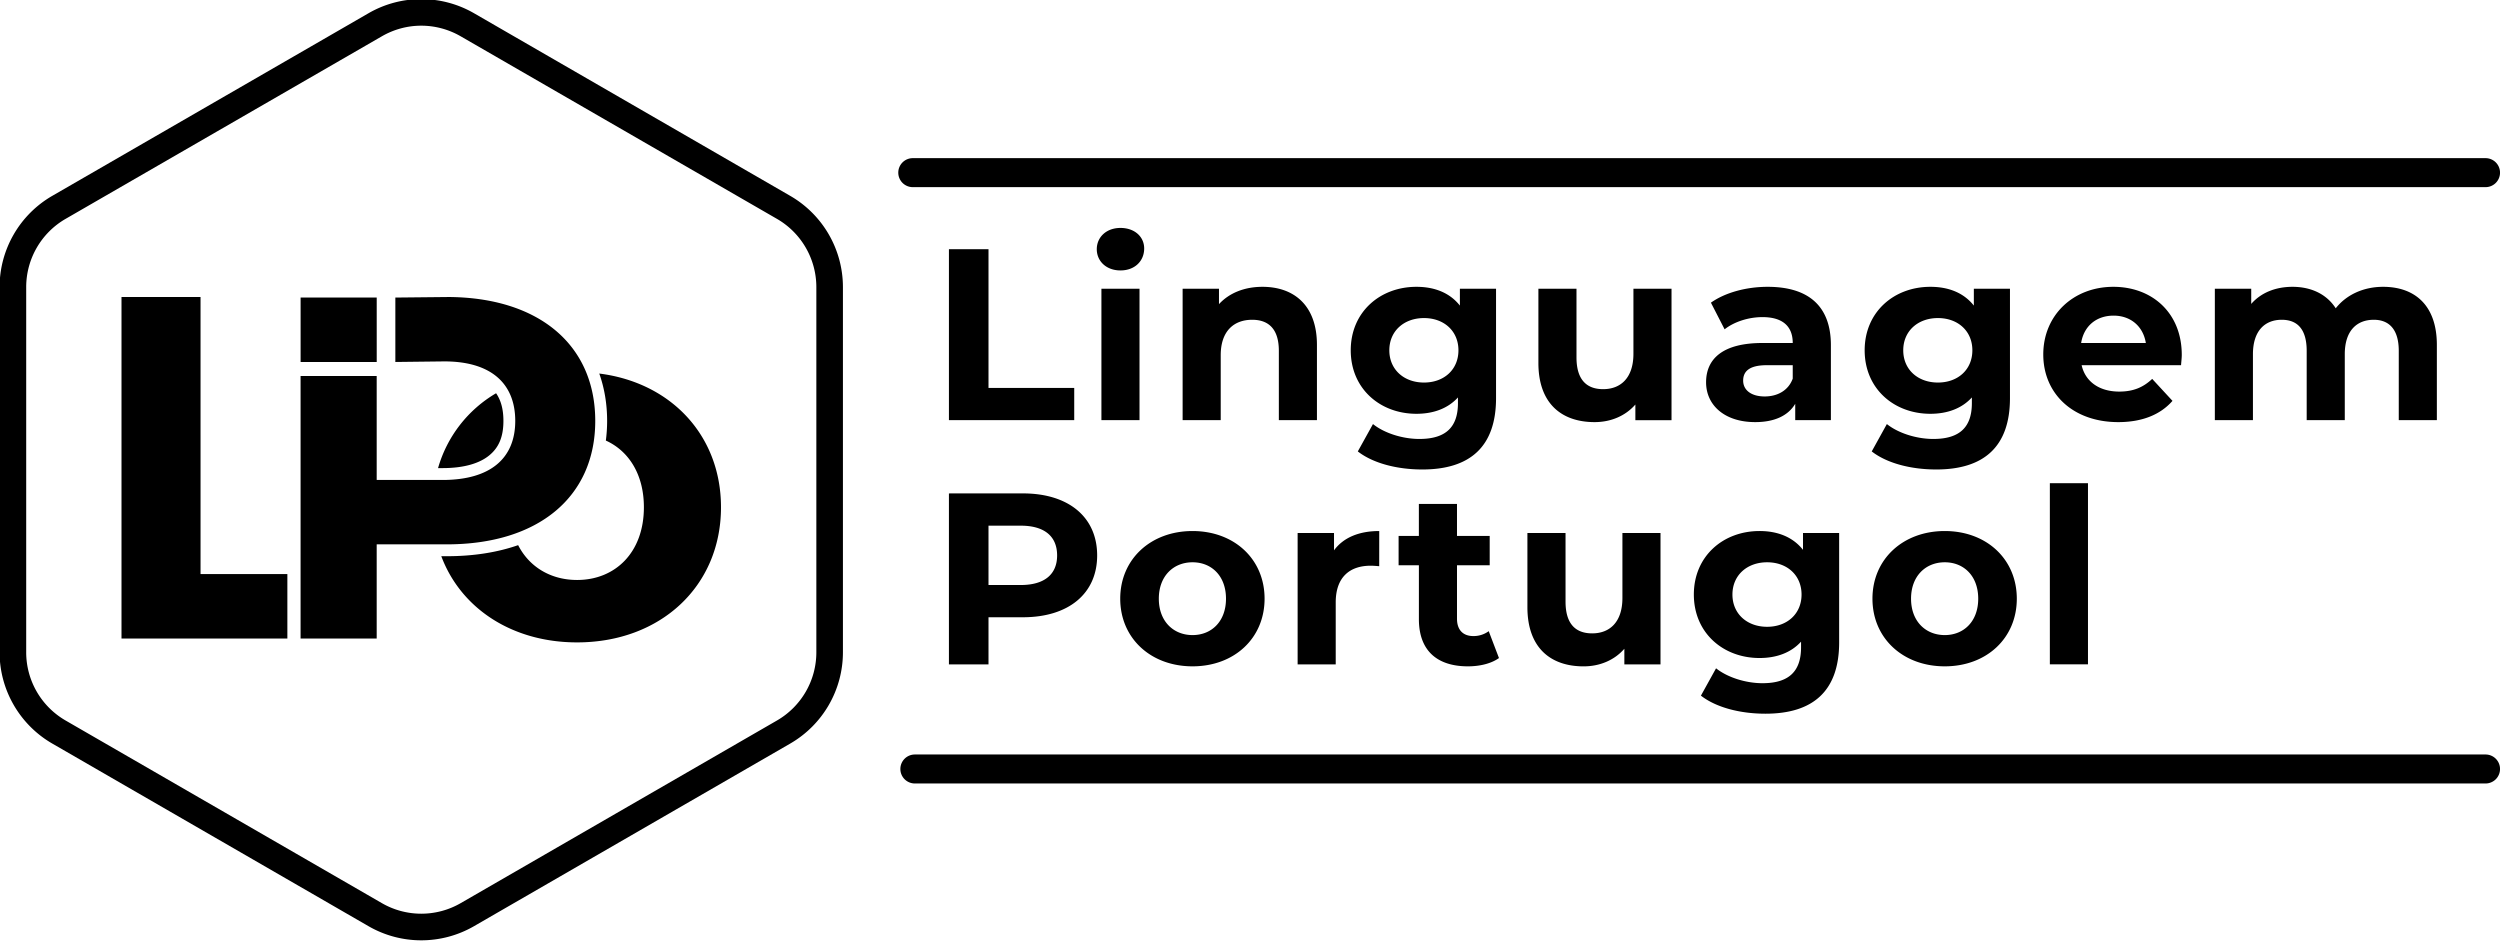<svg xmlns="http://www.w3.org/2000/svg" width="325.925" height="122.765" viewBox="0 0 86.234 32.481"><g style="fill:#000;stroke-width:1.09"><path d="M46.816 67.703c-.684 0-1.37.178-1.982.531l-11.897 6.87a3.967 3.967 0 0 0-1.982 3.433v13.736c0 1.416.757 2.726 1.983 3.434l11.896 6.87a3.967 3.967 0 0 0 3.965 0l11.896-6.87a3.967 3.967 0 0 0 1.983-3.434V78.537a3.967 3.967 0 0 0-1.983-3.433L48.8 68.234a3.964 3.964 0 0 0-1.983-.53Zm0 1c.512 0 1.024.134 1.483.399l11.896 6.867a2.965 2.965 0 0 1 1.483 2.568v13.736c0 1.06-.565 2.037-1.483 2.567L48.3 101.709c-.918.53-2.047.53-2.965 0l-11.897-6.87a2.962 2.962 0 0 1-1.482-2.566V78.537c0-1.06.565-2.038 1.483-2.568l11.896-6.867c.459-.265.97-.399 1.482-.399Z" style="baseline-shift:baseline;display:inline;overflow:visible;opacity:1;vector-effect:none;fill:#000;stroke-width:1.09;stroke-linecap:round;stroke-linejoin:round;enable-background:accumulate;stop-color:#000;stop-opacity:1" transform="matrix(.917 0 0 .917 -28.4 -62.115)"/><path d="M35.541 78.91v12.845h6.239v-2.423h-3.266V78.909Zm12.242 0-1.941.02v2.423l1.776-.021c1.816-.022 2.734.826 2.734 2.239 0 1.394-.918 2.22-2.734 2.22H45.14v-3.91h-2.863v9.874h2.863v-3.542h2.642c3.432 0 5.579-1.78 5.579-4.642 0-2.881-2.147-4.662-5.579-4.662Zm-5.505.02v2.423h2.863V78.93Zm11.234 2.857c.194.546.296 1.145.296 1.784 0 .252-.017.499-.048.738.86.39 1.431 1.27 1.431 2.51 0 1.706-1.082 2.734-2.514 2.734-.97 0-1.79-.474-2.216-1.31-.788.275-1.69.416-2.679.416h-.212c.737 1.966 2.667 3.242 5.107 3.242 3.138 0 5.414-2.11 5.414-5.083 0-2.701-1.88-4.69-4.579-5.03Zm-3.881.742a4.792 4.792 0 0 0-2.183 2.816h.17c.841 0 1.415-.194 1.764-.485.35-.29.525-.69.525-1.289 0-.44-.093-.777-.276-1.042Z" style="font-weight:700;font-size:18.35px;line-height:1;font-family:Montserrat;-inkscape-font-specification:&quot;Montserrat Bold&quot;;letter-spacing:1.147px;word-spacing:0;fill:#000;fill-opacity:1;stroke-width:10.9;stroke-linecap:round;stroke-linejoin:round" transform="matrix(.917 0 0 .917 -28.4 -62.115)"/></g><path d="M62.44 68.79a.5.5 0 0 0-.5.5.5.5 0 0 0 .5.5h54.25a.5.5 0 0 0 .5-.5.5.5 0 0 0-.5-.5Zm7.164 2.407c-.489 0-.817.32-.817.734 0 .412.328.732.817.732.489 0 .818-.32.818-.758 0-.404-.33-.708-.818-.708Zm-5.917.734v5.896h4.322v-1.112h-2.957v-4.784Zm10.815 1.297c-.615 0-1.145.21-1.5.598v-.531h-1.254v4.532h1.314v-2.24c0-.834.455-1.222 1.086-1.222.582 0 .919.337.919 1.07v2.392h1.314v-2.594c0-1.382-.809-2.005-1.879-2.005Zm5.311 0c-1.255 0-2.266.868-2.266 2.19 0 1.323 1.011 2.19 2.266 2.19.59 0 1.087-.185 1.432-.564v.194c0 .817-.404 1.238-1.331 1.238-.581 0-1.213-.202-1.6-.514l-.523.944c.53.413 1.365.623 2.224.623 1.635 0 2.544-.775 2.544-2.46v-3.774h-1.247v.581c-.345-.438-.867-.648-1.499-.648Zm12.113 0c-.725 0-1.458.194-1.955.547l.472.919c.329-.261.826-.421 1.306-.421.708 0 1.044.328 1.044.893H91.75c-1.382 0-1.946.555-1.946 1.356 0 .783.632 1.373 1.693 1.373.666 0 1.137-.22 1.382-.632v.564h1.23v-2.586c0-1.373-.8-2.013-2.182-2.013Zm5.614 0c-1.255 0-2.266.868-2.266 2.19 0 1.323 1.01 2.19 2.266 2.19.59 0 1.086-.185 1.432-.564v.194c0 .817-.404 1.238-1.33 1.238-.582 0-1.214-.202-1.602-.514l-.522.944c.53.413 1.365.623 2.224.623 1.634 0 2.544-.775 2.544-2.46v-3.774H99.04v.581c-.345-.438-.867-.648-1.5-.648Zm6.313 0c-1.381 0-2.418.977-2.418 2.333 0 1.348 1.02 2.334 2.587 2.334.817 0 1.449-.253 1.87-.733l-.7-.758c-.311.295-.657.438-1.137.438-.69 0-1.17-.346-1.297-.91h3.429c.008-.11.025-.253.025-.354 0-1.457-1.028-2.35-2.359-2.35Zm6.179 0c-.582 0-1.087.202-1.424.59v-.523h-1.255v4.532h1.314v-2.274c0-.81.413-1.188.994-1.188.548 0 .86.337.86 1.07v2.392h1.314v-2.274c0-.81.412-1.188 1.002-1.188.53 0 .86.337.86 1.07v2.392h1.314v-2.594c0-1.382-.776-2.005-1.854-2.005-.682 0-1.272.278-1.634.741-.32-.497-.86-.741-1.491-.741Zm-41.085.067v4.532h1.314v-4.532Zm15.073 0v2.561c0 1.398.8 2.039 1.938 2.039.556 0 1.061-.21 1.407-.607v.54h1.247v-4.533h-1.314v2.241c0 .834-.439 1.222-1.045 1.222-.582 0-.919-.338-.919-1.096v-2.367Zm19.841.927c.59 0 1.02.37 1.112.944h-2.232c.093-.582.522-.944 1.12-.944Zm-23.787.084c.691 0 1.188.447 1.188 1.112 0 .666-.497 1.112-1.188 1.112-.69 0-1.196-.446-1.196-1.112 0-.665.505-1.112 1.196-1.112Zm17.727 0c.69 0 1.188.447 1.188 1.112 0 .666-.497 1.112-1.188 1.112s-1.196-.446-1.196-1.112c0-.665.505-1.112 1.196-1.112Zm-5.909 1.626h.901v.463c-.151.413-.53.615-.968.615-.463 0-.742-.219-.742-.547 0-.304.194-.531.81-.531Zm9.77 4.069v6.25h1.315v-6.25Zm-37.975.354v5.897h1.365v-1.626h1.187c1.576 0 2.561-.817 2.561-2.132 0-1.322-.985-2.14-2.56-2.14Zm16.21.362v1.103h-.699v1.012h.7v1.861c0 1.078.622 1.626 1.692 1.626.405 0 .801-.093 1.07-.286l-.353-.927a.886.886 0 0 1-.531.169c-.354 0-.564-.21-.564-.598v-1.845h1.128V81.82h-1.128v-1.103Zm-14.845.75h1.111c.834 0 1.256.379 1.256 1.027 0 .64-.422 1.02-1.256 1.02h-1.111Zm7.038.185c-1.44 0-2.494.969-2.494 2.334 0 1.364 1.053 2.333 2.494 2.333 1.44 0 2.485-.969 2.485-2.333 0-1.365-1.045-2.334-2.485-2.334Zm6.44 0c-.7 0-1.24.228-1.56.666v-.598h-1.255v4.532h1.314v-2.14c0-.867.481-1.264 1.206-1.264.1 0 .185.009.294.017Zm13.118 0c-1.256 0-2.266.868-2.266 2.19 0 1.323 1.01 2.19 2.266 2.19.59 0 1.087-.185 1.432-.564v.194c0 .817-.404 1.239-1.331 1.239-.581 0-1.213-.203-1.601-.514l-.522.943c.53.413 1.364.623 2.224.623 1.634 0 2.544-.774 2.544-2.46V81.72h-1.247v.581c-.345-.438-.868-.649-1.5-.649Zm6.389 0c-1.44 0-2.494.969-2.494 2.334 0 1.364 1.053 2.333 2.494 2.333 1.44 0 2.485-.969 2.485-2.333 0-1.365-1.045-2.334-2.485-2.334Zm-14.396.068v2.56c0 1.4.8 2.04 1.938 2.04.556 0 1.061-.211 1.406-.607v.539h1.247V81.72h-1.314v2.24c0 .834-.438 1.222-1.044 1.222-.581 0-.918-.337-.918-1.095V81.72ZM72.09 82.73c.657 0 1.154.472 1.154 1.256 0 .783-.497 1.255-1.154 1.255-.657 0-1.163-.472-1.163-1.255 0-.784.506-1.256 1.163-1.256Zm19.82 0c.69 0 1.187.447 1.187 1.113 0 .665-.497 1.112-1.188 1.112-.69 0-1.196-.447-1.196-1.112 0-.666.505-1.113 1.196-1.113Zm6.127 0c.657 0 1.154.472 1.154 1.256 0 .783-.497 1.255-1.154 1.255-.657 0-1.163-.472-1.163-1.255 0-.784.506-1.256 1.163-1.256Zm-35.525 6.63a.5.5 0 0 0-.5.5.5.5 0 0 0 .5.5h54.178a.5.5 0 0 0 .5-.5.5.5 0 0 0-.5-.5Z" style="font-weight:700;font-size:8.424px;line-height:1;font-family:Montserrat;-inkscape-font-specification:&quot;Montserrat Bold&quot;;letter-spacing:.265px;word-spacing:0;fill:#000;stroke-width:.3;stroke-linecap:round;stroke-linejoin:round" transform="translate(-30.955 -63.335)"/></svg>